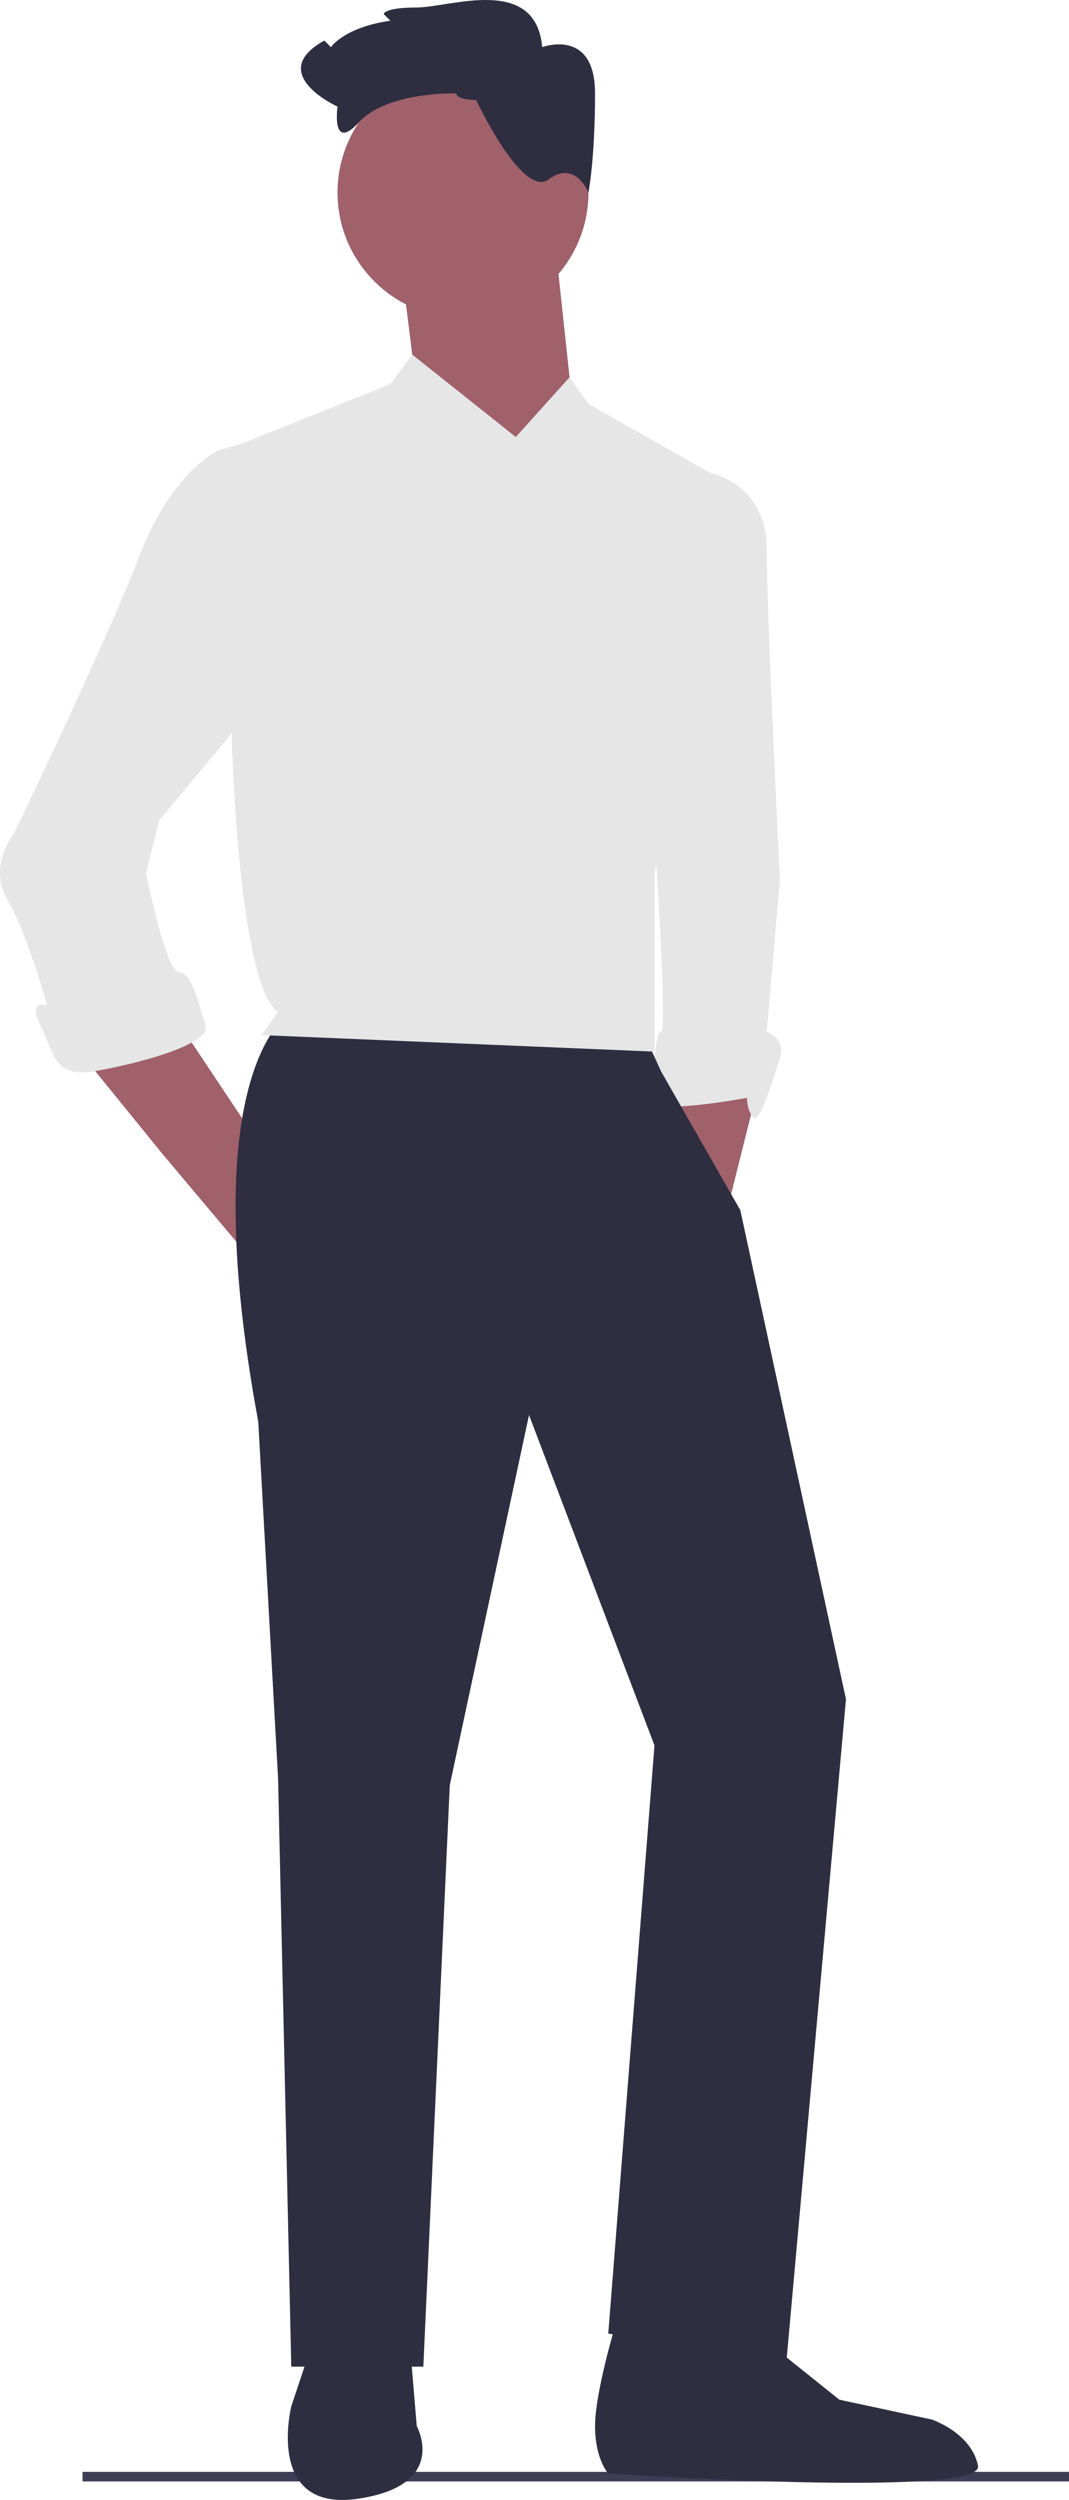 <svg xmlns="http://www.w3.org/2000/svg" width="223.237" height="521.654" viewBox="0 0 223.237 521.654">
  <g id="undraw_reviewed_docs_neeb" transform="translate(-623.783 0)">
    <rect id="Rectangle_15" data-name="Rectangle 15" width="206" height="2" transform="translate(641.02 515.788)" fill="#3f3d56"/>
    <path id="Tracé_1" data-name="Tracé 1" d="M765.971,223.569v13.79l9.652,15.168,6.9-27.579Z" fill="#a0616a"/>
    <path id="Tracé_2" data-name="Tracé 2" d="M941.082,283.058l7.54-2.153s11.765,2.153,11.765,15.942,2.758,68.946,2.758,68.946l-2.758,31.715s4.137,1.379,2.758,5.516-4.137,13.789-5.516,12.41-1.379-4.137-1.379-4.137-22.063,4.137-20.684,0,1.379-13.789,2.758-13.789-1.379-41.368-1.379-41.368Z" transform="translate(-176.49 -182.212)" fill="#e6e6e6"/>
    <path id="Tracé_3" data-name="Tracé 3" d="M639.8,218.743l17.926,22.063,22.063,26.2,6.894-31.715-12.326-1.935-12.494-18.749Z" fill="#a0616a"/>
    <path id="Tracé_4" data-name="Tracé 4" d="M861.1,393.371s-20.684,11.031-6.895,85.493l4.137,74.462L861.1,676.05h27.578L894.2,554.7l16.547-77.219,26.2,68.946-9.652,122.724,37.231,5.516,12.41-137.892-22.063-102.04-16.547-28.957-3.447-7.584Z" transform="translate(-176.49 -182.212)" fill="#2f2e41"/>
    <path id="Tracé_5" data-name="Tracé 5" d="M865.241,671.913l-4.137,12.41s-5.516,22.063,13.789,19.3S887.3,688.46,887.3,688.46l-1.379-16.547Z" transform="translate(-176.49 -182.212)" fill="#2f2e41"/>
    <path id="Tracé_6" data-name="Tracé 6" d="M928.672,667.776s-4.137,13.789-4.137,20.684,2.758,9.895,2.758,9.895,78.6,5.273,77.219-1.621-9.652-9.652-9.652-9.652l-19.3-4.137-13.789-11.031-27.578-6.895Z" transform="translate(-176.49 -182.212)" fill="#2f2e41"/>
    <circle id="Ellipse_1" data-name="Ellipse 1" cx="26.199" cy="26.199" r="26.199" transform="translate(694.268 13.974)" fill="#a0616a"/>
    <path id="Tracé_7" data-name="Tracé 7" d="M739.772,51.2l4.136,38.61-9.652,17.926-23.442-26.2-2.758-22.063Z" fill="#a0616a"/>
    <path id="Tracé_8" data-name="Tracé 8" d="M907.988,273.4l-21.627-17.2-4.573,6.167-34.473,13.789,1.379,60.672s1.379,51.02,9.652,56.536L854.9,398.2l82.046,3.447v-37.23l17.926-79.977-31.715-17.926-3.947-5.583Z" transform="translate(-176.49 -182.212)" fill="#e6e6e6"/>
    <path id="Tracé_9" data-name="Tracé 9" d="M852.831,278.921l-2.008-4.161-4.886,1.4s-9.652,4.137-16.547,22.063-26.2,57.915-26.2,57.915-5.516,6.895-1.379,13.789,8.273,22.063,8.273,22.063-4.137-1.379-1.379,4.137,2.758,11.031,11.031,9.652,24.82-5.516,23.442-9.652-2.758-11.031-5.516-11.031-6.895-20.684-6.895-20.684l2.758-11.031,20.684-24.82Z" transform="translate(-176.49 -182.212)" fill="#e6e6e6"/>
    <path id="Tracé_10" data-name="Tracé 10" d="M899.714,203.081s-4.137,0-4.137-1.379c0,0-14.423-.44-20.311,5.985s-4.509-3.227-4.509-3.227-15.168-6.895-2.758-13.789l1.379,1.379s2.758-4.137,12.41-5.516l-1.379-1.379s0-1.379,6.895-1.379,24.82-6.895,26.2,8.274c0,0,11.031-4.137,11.031,9.652s-1.379,20.684-1.379,20.684-2.758-6.895-8.273-2.758S899.714,203.081,899.714,203.081Z" transform="translate(-176.49 -182.212)" fill="#2f2e41"/>
  </g>
</svg>

